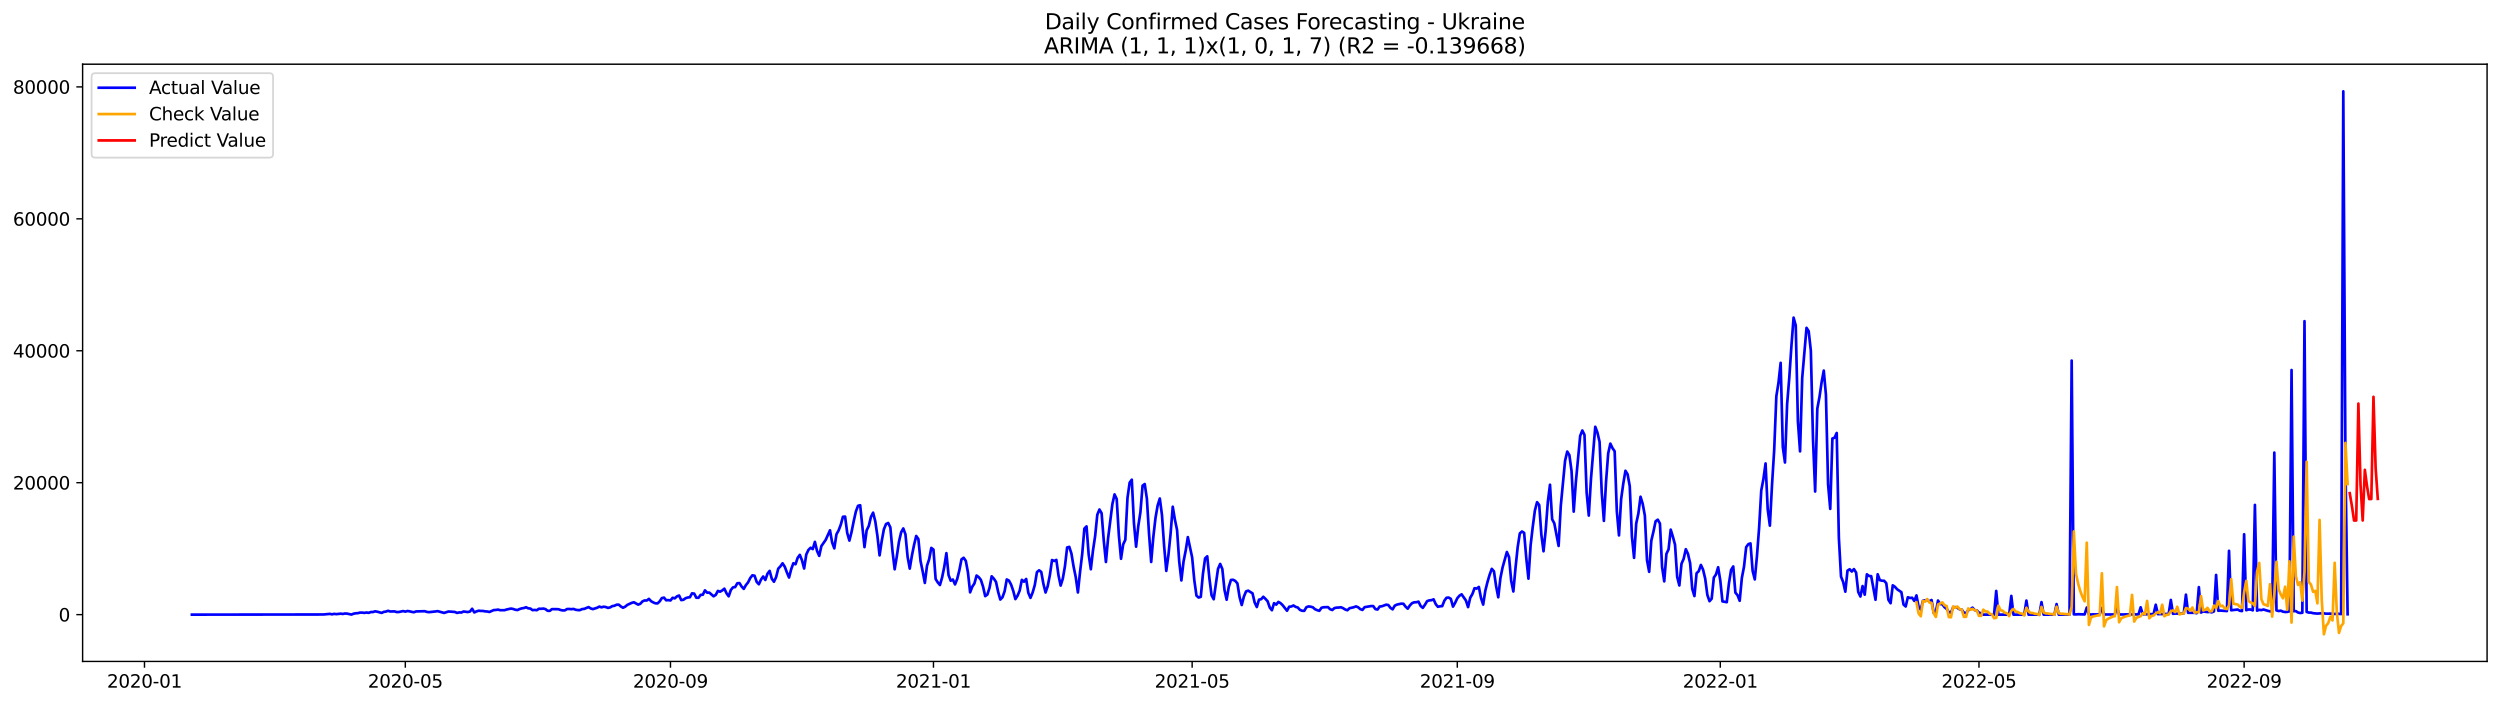 <?xml version="1.0" encoding="utf-8" standalone="no"?>
<!DOCTYPE svg PUBLIC "-//W3C//DTD SVG 1.1//EN"
  "http://www.w3.org/Graphics/SVG/1.1/DTD/svg11.dtd">
<svg xmlns:xlink="http://www.w3.org/1999/xlink" width="1392.412pt" height="392.274pt" viewBox="0 0 1392.412 392.274" xmlns="http://www.w3.org/2000/svg" version="1.1">
 <defs>
  <style type="text/css">*{stroke-linejoin: round; stroke-linecap: butt}</style>
 </defs>
 <g id="figure_1">
  <g id="patch_1">
   <path d="M 0 392.274 
L 1392.412 392.274 
L 1392.412 0 
L 0 0 
z
" style="fill: #ffffff"/>
  </g>
  <g id="axes_1">
   <g id="patch_2">
    <path d="M 46.013 368.396 
L 1385.213 368.396 
L 1385.213 35.755 
L 46.013 35.755 
z
" style="fill: #ffffff"/>
   </g>
   <g id="matplotlib.axis_1">
    <g id="xtick_1">
     <g id="line2d_1">
      <defs>
       <path id="m67f44ccb69" d="M 0 0 
L 0 3.5 
" style="stroke: #000000; stroke-width: 0.8"/>
      </defs>
      <g>
       <use xlink:href="#m67f44ccb69" x="80.471" y="368.396" style="stroke: #000000; stroke-width: 0.8"/>
      </g>
     </g>
     <g id="text_1">
      <!-- 2020-01 -->
      <g transform="translate(59.58 382.994)scale(0.1 -0.1)">
       <defs>
        <path id="DejaVuSans-32" d="M 1228 531 
L 3431 531 
L 3431 0 
L 469 0 
L 469 531 
Q 828 903 1448 1529 
Q 2069 2156 2228 2338 
Q 2531 2678 2651 2914 
Q 2772 3150 2772 3378 
Q 2772 3750 2511 3984 
Q 2250 4219 1831 4219 
Q 1534 4219 1204 4116 
Q 875 4013 500 3803 
L 500 4441 
Q 881 4594 1212 4672 
Q 1544 4750 1819 4750 
Q 2544 4750 2975 4387 
Q 3406 4025 3406 3419 
Q 3406 3131 3298 2873 
Q 3191 2616 2906 2266 
Q 2828 2175 2409 1742 
Q 1991 1309 1228 531 
z
" transform="scale(0.016)"/>
        <path id="DejaVuSans-30" d="M 2034 4250 
Q 1547 4250 1301 3770 
Q 1056 3291 1056 2328 
Q 1056 1369 1301 889 
Q 1547 409 2034 409 
Q 2525 409 2770 889 
Q 3016 1369 3016 2328 
Q 3016 3291 2770 3770 
Q 2525 4250 2034 4250 
z
M 2034 4750 
Q 2819 4750 3233 4129 
Q 3647 3509 3647 2328 
Q 3647 1150 3233 529 
Q 2819 -91 2034 -91 
Q 1250 -91 836 529 
Q 422 1150 422 2328 
Q 422 3509 836 4129 
Q 1250 4750 2034 4750 
z
" transform="scale(0.016)"/>
        <path id="DejaVuSans-2d" d="M 313 2009 
L 1997 2009 
L 1997 1497 
L 313 1497 
L 313 2009 
z
" transform="scale(0.016)"/>
        <path id="DejaVuSans-31" d="M 794 531 
L 1825 531 
L 1825 4091 
L 703 3866 
L 703 4441 
L 1819 4666 
L 2450 4666 
L 2450 531 
L 3481 531 
L 3481 0 
L 794 0 
L 794 531 
z
" transform="scale(0.016)"/>
       </defs>
       <use xlink:href="#DejaVuSans-32"/>
       <use xlink:href="#DejaVuSans-30" x="63.623"/>
       <use xlink:href="#DejaVuSans-32" x="127.246"/>
       <use xlink:href="#DejaVuSans-30" x="190.869"/>
       <use xlink:href="#DejaVuSans-2d" x="254.492"/>
       <use xlink:href="#DejaVuSans-30" x="290.576"/>
       <use xlink:href="#DejaVuSans-31" x="354.199"/>
      </g>
     </g>
    </g>
    <g id="xtick_2">
     <g id="line2d_2">
      <g>
       <use xlink:href="#m67f44ccb69" x="225.749" y="368.396" style="stroke: #000000; stroke-width: 0.8"/>
      </g>
     </g>
     <g id="text_2">
      <!-- 2020-05 -->
      <g transform="translate(204.858 382.994)scale(0.1 -0.1)">
       <defs>
        <path id="DejaVuSans-35" d="M 691 4666 
L 3169 4666 
L 3169 4134 
L 1269 4134 
L 1269 2991 
Q 1406 3038 1543 3061 
Q 1681 3084 1819 3084 
Q 2600 3084 3056 2656 
Q 3513 2228 3513 1497 
Q 3513 744 3044 326 
Q 2575 -91 1722 -91 
Q 1428 -91 1123 -41 
Q 819 9 494 109 
L 494 744 
Q 775 591 1075 516 
Q 1375 441 1709 441 
Q 2250 441 2565 725 
Q 2881 1009 2881 1497 
Q 2881 1984 2565 2268 
Q 2250 2553 1709 2553 
Q 1456 2553 1204 2497 
Q 953 2441 691 2322 
L 691 4666 
z
" transform="scale(0.016)"/>
       </defs>
       <use xlink:href="#DejaVuSans-32"/>
       <use xlink:href="#DejaVuSans-30" x="63.623"/>
       <use xlink:href="#DejaVuSans-32" x="127.246"/>
       <use xlink:href="#DejaVuSans-30" x="190.869"/>
       <use xlink:href="#DejaVuSans-2d" x="254.492"/>
       <use xlink:href="#DejaVuSans-30" x="290.576"/>
       <use xlink:href="#DejaVuSans-35" x="354.199"/>
      </g>
     </g>
    </g>
    <g id="xtick_3">
     <g id="line2d_3">
      <g>
       <use xlink:href="#m67f44ccb69" x="373.429" y="368.396" style="stroke: #000000; stroke-width: 0.8"/>
      </g>
     </g>
     <g id="text_3">
      <!-- 2020-09 -->
      <g transform="translate(352.537 382.994)scale(0.1 -0.1)">
       <defs>
        <path id="DejaVuSans-39" d="M 703 97 
L 703 672 
Q 941 559 1184 500 
Q 1428 441 1663 441 
Q 2288 441 2617 861 
Q 2947 1281 2994 2138 
Q 2813 1869 2534 1725 
Q 2256 1581 1919 1581 
Q 1219 1581 811 2004 
Q 403 2428 403 3163 
Q 403 3881 828 4315 
Q 1253 4750 1959 4750 
Q 2769 4750 3195 4129 
Q 3622 3509 3622 2328 
Q 3622 1225 3098 567 
Q 2575 -91 1691 -91 
Q 1453 -91 1209 -44 
Q 966 3 703 97 
z
M 1959 2075 
Q 2384 2075 2632 2365 
Q 2881 2656 2881 3163 
Q 2881 3666 2632 3958 
Q 2384 4250 1959 4250 
Q 1534 4250 1286 3958 
Q 1038 3666 1038 3163 
Q 1038 2656 1286 2365 
Q 1534 2075 1959 2075 
z
" transform="scale(0.016)"/>
       </defs>
       <use xlink:href="#DejaVuSans-32"/>
       <use xlink:href="#DejaVuSans-30" x="63.623"/>
       <use xlink:href="#DejaVuSans-32" x="127.246"/>
       <use xlink:href="#DejaVuSans-30" x="190.869"/>
       <use xlink:href="#DejaVuSans-2d" x="254.492"/>
       <use xlink:href="#DejaVuSans-30" x="290.576"/>
       <use xlink:href="#DejaVuSans-39" x="354.199"/>
      </g>
     </g>
    </g>
    <g id="xtick_4">
     <g id="line2d_4">
      <g>
       <use xlink:href="#m67f44ccb69" x="519.907" y="368.396" style="stroke: #000000; stroke-width: 0.8"/>
      </g>
     </g>
     <g id="text_4">
      <!-- 2021-01 -->
      <g transform="translate(499.016 382.994)scale(0.1 -0.1)">
       <use xlink:href="#DejaVuSans-32"/>
       <use xlink:href="#DejaVuSans-30" x="63.623"/>
       <use xlink:href="#DejaVuSans-32" x="127.246"/>
       <use xlink:href="#DejaVuSans-31" x="190.869"/>
       <use xlink:href="#DejaVuSans-2d" x="254.492"/>
       <use xlink:href="#DejaVuSans-30" x="290.576"/>
       <use xlink:href="#DejaVuSans-31" x="354.199"/>
      </g>
     </g>
    </g>
    <g id="xtick_5">
     <g id="line2d_5">
      <g>
       <use xlink:href="#m67f44ccb69" x="663.985" y="368.396" style="stroke: #000000; stroke-width: 0.8"/>
      </g>
     </g>
     <g id="text_5">
      <!-- 2021-05 -->
      <g transform="translate(643.093 382.994)scale(0.1 -0.1)">
       <use xlink:href="#DejaVuSans-32"/>
       <use xlink:href="#DejaVuSans-30" x="63.623"/>
       <use xlink:href="#DejaVuSans-32" x="127.246"/>
       <use xlink:href="#DejaVuSans-31" x="190.869"/>
       <use xlink:href="#DejaVuSans-2d" x="254.492"/>
       <use xlink:href="#DejaVuSans-30" x="290.576"/>
       <use xlink:href="#DejaVuSans-35" x="354.199"/>
      </g>
     </g>
    </g>
    <g id="xtick_6">
     <g id="line2d_6">
      <g>
       <use xlink:href="#m67f44ccb69" x="811.664" y="368.396" style="stroke: #000000; stroke-width: 0.8"/>
      </g>
     </g>
     <g id="text_6">
      <!-- 2021-09 -->
      <g transform="translate(790.773 382.994)scale(0.1 -0.1)">
       <use xlink:href="#DejaVuSans-32"/>
       <use xlink:href="#DejaVuSans-30" x="63.623"/>
       <use xlink:href="#DejaVuSans-32" x="127.246"/>
       <use xlink:href="#DejaVuSans-31" x="190.869"/>
       <use xlink:href="#DejaVuSans-2d" x="254.492"/>
       <use xlink:href="#DejaVuSans-30" x="290.576"/>
       <use xlink:href="#DejaVuSans-39" x="354.199"/>
      </g>
     </g>
    </g>
    <g id="xtick_7">
     <g id="line2d_7">
      <g>
       <use xlink:href="#m67f44ccb69" x="958.143" y="368.396" style="stroke: #000000; stroke-width: 0.8"/>
      </g>
     </g>
     <g id="text_7">
      <!-- 2022-01 -->
      <g transform="translate(937.251 382.994)scale(0.1 -0.1)">
       <use xlink:href="#DejaVuSans-32"/>
       <use xlink:href="#DejaVuSans-30" x="63.623"/>
       <use xlink:href="#DejaVuSans-32" x="127.246"/>
       <use xlink:href="#DejaVuSans-32" x="190.869"/>
       <use xlink:href="#DejaVuSans-2d" x="254.492"/>
       <use xlink:href="#DejaVuSans-30" x="290.576"/>
       <use xlink:href="#DejaVuSans-31" x="354.199"/>
      </g>
     </g>
    </g>
    <g id="xtick_8">
     <g id="line2d_8">
      <g>
       <use xlink:href="#m67f44ccb69" x="1102.22" y="368.396" style="stroke: #000000; stroke-width: 0.8"/>
      </g>
     </g>
     <g id="text_8">
      <!-- 2022-05 -->
      <g transform="translate(1081.329 382.994)scale(0.1 -0.1)">
       <use xlink:href="#DejaVuSans-32"/>
       <use xlink:href="#DejaVuSans-30" x="63.623"/>
       <use xlink:href="#DejaVuSans-32" x="127.246"/>
       <use xlink:href="#DejaVuSans-32" x="190.869"/>
       <use xlink:href="#DejaVuSans-2d" x="254.492"/>
       <use xlink:href="#DejaVuSans-30" x="290.576"/>
       <use xlink:href="#DejaVuSans-35" x="354.199"/>
      </g>
     </g>
    </g>
    <g id="xtick_9">
     <g id="line2d_9">
      <g>
       <use xlink:href="#m67f44ccb69" x="1249.9" y="368.396" style="stroke: #000000; stroke-width: 0.8"/>
      </g>
     </g>
     <g id="text_9">
      <!-- 2022-09 -->
      <g transform="translate(1229.008 382.994)scale(0.1 -0.1)">
       <use xlink:href="#DejaVuSans-32"/>
       <use xlink:href="#DejaVuSans-30" x="63.623"/>
       <use xlink:href="#DejaVuSans-32" x="127.246"/>
       <use xlink:href="#DejaVuSans-32" x="190.869"/>
       <use xlink:href="#DejaVuSans-2d" x="254.492"/>
       <use xlink:href="#DejaVuSans-30" x="290.576"/>
       <use xlink:href="#DejaVuSans-39" x="354.199"/>
      </g>
     </g>
    </g>
   </g>
   <g id="matplotlib.axis_2">
    <g id="ytick_1">
     <g id="line2d_10">
      <defs>
       <path id="m789db018e3" d="M 0 0 
L -3.5 0 
" style="stroke: #000000; stroke-width: 0.8"/>
      </defs>
      <g>
       <use xlink:href="#m789db018e3" x="46.013" y="342.332" style="stroke: #000000; stroke-width: 0.8"/>
      </g>
     </g>
     <g id="text_10">
      <!-- 0 -->
      <g transform="translate(32.65 346.132)scale(0.1 -0.1)">
       <use xlink:href="#DejaVuSans-30"/>
      </g>
     </g>
    </g>
    <g id="ytick_2">
     <g id="line2d_11">
      <g>
       <use xlink:href="#m789db018e3" x="46.013" y="268.848" style="stroke: #000000; stroke-width: 0.8"/>
      </g>
     </g>
     <g id="text_11">
      <!-- 20000 -->
      <g transform="translate(7.2 272.647)scale(0.1 -0.1)">
       <use xlink:href="#DejaVuSans-32"/>
       <use xlink:href="#DejaVuSans-30" x="63.623"/>
       <use xlink:href="#DejaVuSans-30" x="127.246"/>
       <use xlink:href="#DejaVuSans-30" x="190.869"/>
       <use xlink:href="#DejaVuSans-30" x="254.492"/>
      </g>
     </g>
    </g>
    <g id="ytick_3">
     <g id="line2d_12">
      <g>
       <use xlink:href="#m789db018e3" x="46.013" y="195.364" style="stroke: #000000; stroke-width: 0.8"/>
      </g>
     </g>
     <g id="text_12">
      <!-- 40000 -->
      <g transform="translate(7.2 199.163)scale(0.1 -0.1)">
       <defs>
        <path id="DejaVuSans-34" d="M 2419 4116 
L 825 1625 
L 2419 1625 
L 2419 4116 
z
M 2253 4666 
L 3047 4666 
L 3047 1625 
L 3713 1625 
L 3713 1100 
L 3047 1100 
L 3047 0 
L 2419 0 
L 2419 1100 
L 313 1100 
L 313 1709 
L 2253 4666 
z
" transform="scale(0.016)"/>
       </defs>
       <use xlink:href="#DejaVuSans-34"/>
       <use xlink:href="#DejaVuSans-30" x="63.623"/>
       <use xlink:href="#DejaVuSans-30" x="127.246"/>
       <use xlink:href="#DejaVuSans-30" x="190.869"/>
       <use xlink:href="#DejaVuSans-30" x="254.492"/>
      </g>
     </g>
    </g>
    <g id="ytick_4">
     <g id="line2d_13">
      <g>
       <use xlink:href="#m789db018e3" x="46.013" y="121.88" style="stroke: #000000; stroke-width: 0.8"/>
      </g>
     </g>
     <g id="text_13">
      <!-- 60000 -->
      <g transform="translate(7.2 125.679)scale(0.1 -0.1)">
       <defs>
        <path id="DejaVuSans-36" d="M 2113 2584 
Q 1688 2584 1439 2293 
Q 1191 2003 1191 1497 
Q 1191 994 1439 701 
Q 1688 409 2113 409 
Q 2538 409 2786 701 
Q 3034 994 3034 1497 
Q 3034 2003 2786 2293 
Q 2538 2584 2113 2584 
z
M 3366 4563 
L 3366 3988 
Q 3128 4100 2886 4159 
Q 2644 4219 2406 4219 
Q 1781 4219 1451 3797 
Q 1122 3375 1075 2522 
Q 1259 2794 1537 2939 
Q 1816 3084 2150 3084 
Q 2853 3084 3261 2657 
Q 3669 2231 3669 1497 
Q 3669 778 3244 343 
Q 2819 -91 2113 -91 
Q 1303 -91 875 529 
Q 447 1150 447 2328 
Q 447 3434 972 4092 
Q 1497 4750 2381 4750 
Q 2619 4750 2861 4703 
Q 3103 4656 3366 4563 
z
" transform="scale(0.016)"/>
       </defs>
       <use xlink:href="#DejaVuSans-36"/>
       <use xlink:href="#DejaVuSans-30" x="63.623"/>
       <use xlink:href="#DejaVuSans-30" x="127.246"/>
       <use xlink:href="#DejaVuSans-30" x="190.869"/>
       <use xlink:href="#DejaVuSans-30" x="254.492"/>
      </g>
     </g>
    </g>
    <g id="ytick_5">
     <g id="line2d_14">
      <g>
       <use xlink:href="#m789db018e3" x="46.013" y="48.395" style="stroke: #000000; stroke-width: 0.8"/>
      </g>
     </g>
     <g id="text_14">
      <!-- 80000 -->
      <g transform="translate(7.2 52.195)scale(0.1 -0.1)">
       <defs>
        <path id="DejaVuSans-38" d="M 2034 2216 
Q 1584 2216 1326 1975 
Q 1069 1734 1069 1313 
Q 1069 891 1326 650 
Q 1584 409 2034 409 
Q 2484 409 2743 651 
Q 3003 894 3003 1313 
Q 3003 1734 2745 1975 
Q 2488 2216 2034 2216 
z
M 1403 2484 
Q 997 2584 770 2862 
Q 544 3141 544 3541 
Q 544 4100 942 4425 
Q 1341 4750 2034 4750 
Q 2731 4750 3128 4425 
Q 3525 4100 3525 3541 
Q 3525 3141 3298 2862 
Q 3072 2584 2669 2484 
Q 3125 2378 3379 2068 
Q 3634 1759 3634 1313 
Q 3634 634 3220 271 
Q 2806 -91 2034 -91 
Q 1263 -91 848 271 
Q 434 634 434 1313 
Q 434 1759 690 2068 
Q 947 2378 1403 2484 
z
M 1172 3481 
Q 1172 3119 1398 2916 
Q 1625 2713 2034 2713 
Q 2441 2713 2670 2916 
Q 2900 3119 2900 3481 
Q 2900 3844 2670 4047 
Q 2441 4250 2034 4250 
Q 1625 4250 1398 4047 
Q 1172 3844 1172 3481 
z
" transform="scale(0.016)"/>
       </defs>
       <use xlink:href="#DejaVuSans-38"/>
       <use xlink:href="#DejaVuSans-30" x="63.623"/>
       <use xlink:href="#DejaVuSans-30" x="127.246"/>
       <use xlink:href="#DejaVuSans-30" x="190.869"/>
       <use xlink:href="#DejaVuSans-30" x="254.492"/>
      </g>
     </g>
    </g>
   </g>
   <g id="line2d_15">
    <path d="M 106.885 342.332 
L 180.125 342.244 
L 183.727 341.914 
L 184.927 342.163 
L 186.128 341.895 
L 187.328 342.064 
L 189.73 341.785 
L 190.93 341.954 
L 192.131 341.689 
L 193.332 341.77 
L 195.733 342.292 
L 196.934 341.807 
L 198.134 341.576 
L 199.335 341.509 
L 200.536 341.19 
L 201.736 341.201 
L 202.937 341.355 
L 204.138 341.138 
L 205.338 341.34 
L 206.539 340.892 
L 207.739 340.874 
L 208.94 340.492 
L 210.141 340.701 
L 212.542 341.373 
L 213.743 340.808 
L 214.943 340.617 
L 216.144 340.209 
L 217.345 340.58 
L 219.746 340.525 
L 220.947 340.892 
L 222.147 340.859 
L 224.548 340.348 
L 225.749 340.661 
L 226.95 340.312 
L 228.15 340.488 
L 229.351 340.797 
L 230.552 340.988 
L 231.752 340.543 
L 234.154 340.481 
L 236.555 340.415 
L 237.756 340.804 
L 238.956 340.955 
L 242.558 340.558 
L 243.759 340.392 
L 247.361 341.377 
L 249.762 340.584 
L 252.163 340.745 
L 253.364 340.841 
L 254.565 341.381 
L 255.765 341.087 
L 256.966 341.153 
L 258.167 340.58 
L 260.568 340.888 
L 261.768 340.613 
L 262.969 339.062 
L 264.17 341.109 
L 265.37 340.532 
L 266.571 340.143 
L 267.772 340.271 
L 268.972 340.279 
L 270.173 340.503 
L 271.374 340.576 
L 272.574 340.855 
L 274.976 339.794 
L 276.176 339.727 
L 277.377 339.533 
L 278.578 339.856 
L 280.979 339.86 
L 282.179 339.478 
L 284.581 338.945 
L 285.781 339.173 
L 286.982 339.591 
L 288.183 339.779 
L 289.383 339.228 
L 290.584 338.838 
L 291.785 338.651 
L 292.985 338.214 
L 294.186 338.816 
L 295.387 338.937 
L 296.587 339.827 
L 297.788 339.702 
L 298.989 339.871 
L 300.189 339.037 
L 301.39 339.084 
L 302.59 338.941 
L 303.791 339.246 
L 304.992 340.183 
L 306.192 340.242 
L 307.393 339.264 
L 310.995 339.301 
L 312.196 339.738 
L 313.396 339.988 
L 314.597 339.959 
L 315.798 339.217 
L 316.998 339.169 
L 318.199 339.298 
L 319.399 339.147 
L 320.6 339.599 
L 321.801 339.797 
L 323.001 339.808 
L 324.202 339.242 
L 325.403 339.121 
L 327.804 338.129 
L 329.005 338.864 
L 330.205 339.264 
L 332.607 338.482 
L 333.807 337.843 
L 335.008 338.276 
L 336.209 337.905 
L 337.409 338.1 
L 338.61 338.585 
L 339.81 338.294 
L 341.011 337.596 
L 342.212 337.387 
L 343.412 336.81 
L 344.613 336.762 
L 345.814 337.802 
L 347.014 338.493 
L 348.215 337.883 
L 349.416 336.891 
L 351.817 335.789 
L 353.018 335.432 
L 355.419 336.759 
L 356.619 336.285 
L 357.82 334.966 
L 359.021 334.426 
L 360.221 334.477 
L 361.422 333.555 
L 362.623 334.83 
L 363.823 335.517 
L 365.024 336.031 
L 366.225 336.072 
L 367.425 334.947 
L 368.626 333.114 
L 369.827 332.857 
L 371.027 334.326 
L 372.228 334.242 
L 373.429 334.444 
L 374.629 332.949 
L 375.83 333.268 
L 377.03 332.159 
L 378.231 331.688 
L 379.432 334.231 
L 380.632 334.054 
L 381.833 333.184 
L 383.034 332.791 
L 384.234 332.651 
L 385.435 330.476 
L 386.636 330.63 
L 387.836 332.912 
L 389.037 332.937 
L 390.238 331.313 
L 391.438 331.251 
L 392.639 328.815 
L 393.84 330.097 
L 395.04 330.042 
L 397.441 332.114 
L 398.642 331.347 
L 399.843 329.113 
L 401.043 329.554 
L 402.244 328.866 
L 403.445 327.874 
L 404.645 330.454 
L 405.846 332.118 
L 407.047 328.628 
L 408.247 327.132 
L 409.448 326.978 
L 410.649 324.876 
L 411.849 324.751 
L 413.05 326.669 
L 414.25 327.985 
L 415.451 325.865 
L 416.652 324.377 
L 417.852 321.959 
L 419.053 320.43 
L 420.254 320.651 
L 421.454 324.108 
L 422.655 325.409 
L 423.856 322.819 
L 425.056 321.095 
L 426.257 323.006 
L 427.458 319.534 
L 428.658 317.976 
L 429.859 322.326 
L 431.06 324.013 
L 432.26 321.463 
L 433.461 316.705 
L 434.661 315.437 
L 435.862 313.747 
L 437.063 315.603 
L 438.263 318.795 
L 439.464 321.665 
L 440.665 317.035 
L 441.865 313.71 
L 443.066 314.258 
L 444.267 310.705 
L 445.467 309.051 
L 446.668 312.046 
L 447.869 316.635 
L 449.069 308.838 
L 450.27 306.292 
L 451.47 305.083 
L 452.671 305.829 
L 453.872 301.795 
L 455.072 306.887 
L 456.273 309.603 
L 457.474 304.154 
L 459.875 300.696 
L 462.276 295.358 
L 463.477 302.137 
L 464.678 305.414 
L 465.878 297.592 
L 467.079 295.435 
L 468.28 292.253 
L 469.48 287.829 
L 470.681 287.719 
L 471.881 296.901 
L 473.082 301.082 
L 474.283 296.309 
L 475.483 290.291 
L 476.684 284.93 
L 477.885 281.73 
L 479.085 281.396 
L 481.487 304.716 
L 482.687 295.398 
L 483.888 292.94 
L 485.089 287.91 
L 486.289 285.544 
L 487.49 290.317 
L 488.69 298.506 
L 489.891 309.32 
L 491.092 301.343 
L 492.292 294.799 
L 493.493 291.863 
L 494.694 291.287 
L 495.894 293.763 
L 497.095 307.042 
L 498.296 317.065 
L 499.496 309.852 
L 500.697 301.707 
L 501.898 296.5 
L 503.098 294.325 
L 504.299 297.584 
L 505.5 310.135 
L 506.7 316.694 
L 507.901 309.452 
L 509.101 303.489 
L 510.302 298.514 
L 511.503 300.233 
L 512.703 312.446 
L 513.904 318.274 
L 515.105 324.663 
L 516.305 315.136 
L 517.506 311.454 
L 518.707 305.16 
L 519.907 306.112 
L 521.108 322.488 
L 522.309 324.399 
L 523.509 325.821 
L 524.71 321.665 
L 525.911 315.783 
L 527.111 308.089 
L 528.312 320.295 
L 529.512 323.436 
L 530.713 322.778 
L 531.914 325.486 
L 533.114 322.517 
L 534.315 317.66 
L 535.516 311.524 
L 536.716 310.661 
L 537.917 312.384 
L 539.118 318.825 
L 540.318 329.906 
L 541.519 326.787 
L 542.72 324.957 
L 543.92 320.559 
L 545.121 321.467 
L 546.321 322.991 
L 547.522 326.746 
L 548.723 332.019 
L 549.923 331.17 
L 551.124 327.441 
L 552.325 320.982 
L 553.525 322.297 
L 554.726 324.086 
L 555.927 329.645 
L 557.127 333.93 
L 558.328 332.666 
L 559.529 329.337 
L 560.729 322.738 
L 561.93 323.348 
L 563.131 325.585 
L 564.331 329.069 
L 565.532 333.676 
L 566.732 331.798 
L 567.933 328.94 
L 569.134 322.955 
L 570.334 323.98 
L 571.535 322.481 
L 572.736 330.167 
L 573.936 333 
L 575.137 330.039 
L 576.338 325.854 
L 577.538 318.667 
L 578.739 317.634 
L 579.94 318.549 
L 581.14 325.2 
L 582.341 330.005 
L 583.541 326.438 
L 584.742 320.324 
L 585.943 311.917 
L 587.143 312.446 
L 588.344 311.848 
L 589.545 320.441 
L 590.745 326.144 
L 591.946 322.271 
L 593.147 315.312 
L 594.347 304.933 
L 595.548 304.587 
L 596.749 308.32 
L 597.949 315.569 
L 599.15 321.463 
L 600.351 329.972 
L 601.551 318.524 
L 602.752 308.577 
L 603.952 294.402 
L 605.153 293.186 
L 606.354 308.86 
L 607.554 317.047 
L 608.755 306.582 
L 609.956 298.532 
L 611.156 286.694 
L 612.357 283.777 
L 613.558 285.838 
L 614.758 301.075 
L 615.959 313.005 
L 617.16 299.844 
L 619.561 280.745 
L 620.762 275.366 
L 621.962 277.938 
L 623.163 298.091 
L 624.363 311.219 
L 625.564 303.209 
L 626.765 300.649 
L 627.965 277.369 
L 629.166 268.837 
L 630.367 267.173 
L 631.567 291.415 
L 632.768 304.488 
L 633.969 293.105 
L 635.169 285.254 
L 636.37 270.516 
L 637.571 269.587 
L 638.771 277.714 
L 639.972 297.367 
L 641.172 312.994 
L 642.373 298.944 
L 643.574 288.406 
L 644.774 281.513 
L 645.975 277.659 
L 647.176 286.837 
L 648.376 304.095 
L 649.577 317.972 
L 650.778 309.044 
L 651.978 297.187 
L 653.179 282.233 
L 654.38 289.424 
L 655.58 295.152 
L 656.781 312.726 
L 657.982 323.285 
L 659.182 312.803 
L 660.383 306.66 
L 661.583 299.16 
L 663.985 310.47 
L 665.185 323.164 
L 666.386 331.754 
L 667.587 332.82 
L 668.787 332.434 
L 669.988 319.703 
L 671.189 310.995 
L 672.389 309.849 
L 673.59 322.121 
L 674.791 331.516 
L 675.991 333.757 
L 678.392 316.855 
L 679.593 314.092 
L 680.794 316.911 
L 681.994 328.562 
L 683.195 334.029 
L 684.396 326.824 
L 685.596 323.01 
L 686.797 322.914 
L 687.998 323.557 
L 689.198 324.953 
L 690.399 332.57 
L 691.6 336.979 
L 692.8 332.302 
L 694.001 329.396 
L 695.202 328.969 
L 697.603 330.465 
L 698.803 335.576 
L 700.004 338.085 
L 701.205 333.999 
L 702.405 333.753 
L 703.606 332.386 
L 704.807 333.54 
L 706.007 334.87 
L 707.208 338.383 
L 708.409 339.882 
L 709.609 335.954 
L 710.81 336.744 
L 712.011 335.263 
L 713.211 335.914 
L 714.412 337.1 
L 716.813 340.161 
L 718.014 337.934 
L 719.214 337.802 
L 720.415 337.233 
L 721.616 338.004 
L 722.816 338.368 
L 724.017 339.676 
L 725.218 340.176 
L 726.418 340.227 
L 727.619 338.195 
L 728.82 337.747 
L 730.02 337.909 
L 731.221 338.258 
L 732.422 339.323 
L 733.622 339.845 
L 734.823 340.198 
L 736.023 338.504 
L 737.224 338.217 
L 739.625 338.14 
L 740.826 339.298 
L 742.027 339.753 
L 743.227 338.684 
L 744.428 338.43 
L 745.629 338.386 
L 746.829 338.21 
L 748.03 338.724 
L 749.231 339.47 
L 750.431 339.889 
L 751.632 338.761 
L 754.033 338.206 
L 755.234 337.729 
L 756.434 338.228 
L 757.635 339.257 
L 758.836 339.698 
L 760.036 338.166 
L 763.638 337.563 
L 764.839 337.567 
L 766.04 339.242 
L 767.24 339.489 
L 768.441 337.824 
L 769.642 337.677 
L 772.043 336.784 
L 773.243 336.972 
L 774.444 338.57 
L 775.645 339.378 
L 776.845 337.313 
L 778.046 336.748 
L 780.447 336.204 
L 781.648 336.281 
L 782.849 337.872 
L 784.049 339.004 
L 785.25 337.211 
L 786.451 335.958 
L 787.651 335.469 
L 788.852 335.429 
L 790.053 335.109 
L 791.253 337.523 
L 792.454 338.555 
L 793.654 336.825 
L 794.855 334.804 
L 796.056 334.4 
L 797.256 334.286 
L 798.457 333.816 
L 799.658 336.49 
L 800.858 337.964 
L 802.059 337.685 
L 803.26 337.589 
L 804.46 334.554 
L 805.661 332.93 
L 806.862 332.824 
L 808.062 333.536 
L 809.263 337.865 
L 810.463 335.737 
L 811.664 333.191 
L 812.865 331.784 
L 814.065 331.02 
L 816.467 334.462 
L 817.667 338.137 
L 818.868 332.919 
L 820.069 330.858 
L 821.269 327.599 
L 822.47 327.827 
L 823.671 326.915 
L 824.871 333.092 
L 826.072 336.74 
L 827.273 328.958 
L 828.473 324.189 
L 829.674 320.103 
L 830.874 316.833 
L 832.075 318.215 
L 833.276 326.416 
L 834.476 332.658 
L 835.677 321.97 
L 836.878 316.054 
L 839.279 307.446 
L 840.48 310.275 
L 841.68 323.484 
L 842.881 329.429 
L 844.082 316.352 
L 845.282 304.837 
L 846.483 297.085 
L 847.684 296.026 
L 848.884 296.787 
L 850.085 310.826 
L 851.285 322.301 
L 852.486 303.786 
L 853.687 293.407 
L 854.887 284.302 
L 856.088 279.698 
L 857.289 281.26 
L 858.489 297.867 
L 859.69 307.042 
L 860.891 295.405 
L 862.091 279.503 
L 863.292 269.984 
L 864.493 289.211 
L 865.693 291.481 
L 868.094 304.066 
L 869.295 281.767 
L 871.696 256.584 
L 872.897 251.502 
L 874.098 253.494 
L 875.298 262.378 
L 876.499 284.952 
L 877.7 268.437 
L 880.101 242.772 
L 881.302 239.77 
L 882.502 242.225 
L 883.703 274.389 
L 884.904 287.157 
L 886.104 266.879 
L 888.505 237.702 
L 889.706 240.902 
L 890.907 246.112 
L 892.107 274.154 
L 893.308 290.118 
L 894.509 268.301 
L 895.709 252.516 
L 896.91 247.089 
L 898.111 249.595 
L 899.311 251.359 
L 900.512 284.673 
L 901.713 298.198 
L 902.913 277.982 
L 904.114 269.293 
L 905.314 262.198 
L 906.515 264.178 
L 907.716 270.781 
L 908.916 298.771 
L 910.117 310.69 
L 911.318 291.533 
L 912.518 286.014 
L 913.719 276.663 
L 914.92 280.598 
L 916.12 287.12 
L 917.321 312.039 
L 918.522 318.472 
L 919.722 301.137 
L 920.923 296.034 
L 922.124 290.295 
L 923.324 289.457 
L 924.525 291.606 
L 925.725 315.838 
L 926.926 323.796 
L 928.127 308.511 
L 929.327 305.976 
L 930.528 294.994 
L 931.729 298.914 
L 932.929 303.364 
L 934.13 321.312 
L 935.331 326.081 
L 936.531 313.982 
L 937.732 311.245 
L 938.933 305.892 
L 940.133 308.475 
L 941.334 313.652 
L 942.535 328.043 
L 943.735 331.993 
L 944.936 319.255 
L 946.136 318.123 
L 947.337 314.655 
L 948.538 317.245 
L 949.738 322.304 
L 950.939 331.354 
L 952.14 334.844 
L 953.34 333.445 
L 954.541 321.698 
L 955.742 319.96 
L 956.942 315.933 
L 958.143 323.333 
L 959.344 334.955 
L 961.745 335.392 
L 962.945 325.023 
L 964.146 317.462 
L 965.347 315.496 
L 966.547 330.064 
L 967.748 331.512 
L 968.949 334.617 
L 970.149 321.911 
L 971.35 315.636 
L 972.551 304.749 
L 973.751 303.085 
L 974.952 302.655 
L 976.153 317.965 
L 977.353 322.708 
L 978.554 309.812 
L 979.755 294.042 
L 980.955 273.18 
L 982.156 266.857 
L 983.356 258.127 
L 984.557 283.714 
L 985.758 292.764 
L 986.958 269.921 
L 988.159 250.694 
L 989.36 220.701 
L 990.56 213.132 
L 991.761 202.084 
L 992.962 248.963 
L 994.162 257.594 
L 995.363 225.085 
L 996.564 210.458 
L 997.764 192.627 
L 998.965 176.912 
L 1000.165 181.27 
L 1001.366 234.656 
L 1002.567 251.392 
L 1003.767 210.432 
L 1006.169 182.589 
L 1007.369 184.463 
L 1008.57 195.279 
L 1009.771 244.4 
L 1010.971 273.757 
L 1012.172 227.638 
L 1013.373 221.179 
L 1014.573 212.901 
L 1015.774 206.412 
L 1016.975 219.805 
L 1018.175 269.774 
L 1019.376 283.424 
L 1020.576 244.231 
L 1021.777 243.794 
L 1022.978 241.152 
L 1024.178 299.476 
L 1025.379 321.154 
L 1026.58 324.171 
L 1027.78 329.543 
L 1028.981 317.836 
L 1030.182 317.058 
L 1031.382 318.318 
L 1032.583 316.977 
L 1033.784 318.928 
L 1034.984 329.726 
L 1036.185 332.239 
L 1037.385 326.416 
L 1038.586 331.229 
L 1039.787 319.876 
L 1040.987 320.809 
L 1042.188 320.897 
L 1044.589 334.043 
L 1045.79 319.846 
L 1046.991 323.12 
L 1048.191 323.432 
L 1049.392 323.48 
L 1050.593 324.832 
L 1051.793 334.106 
L 1052.994 335.972 
L 1054.195 326.012 
L 1055.395 326.824 
L 1056.596 328.168 
L 1058.997 329.818 
L 1060.198 336.722 
L 1061.398 337.791 
L 1062.599 332.651 
L 1063.8 333.055 
L 1065 332.934 
L 1066.201 334.686 
L 1067.402 331.622 
L 1068.602 337.979 
L 1069.803 339.551 
L 1071.004 334.62 
L 1073.405 334.154 
L 1074.606 334.892 
L 1075.806 334.187 
L 1077.007 341.351 
L 1078.207 340.8 
L 1079.408 334.488 
L 1080.609 336.435 
L 1081.809 336.546 
L 1083.01 338.166 
L 1084.211 339.121 
L 1085.411 340.911 
L 1086.612 341.215 
L 1087.813 338.357 
L 1089.013 338.129 
L 1090.214 338.581 
L 1091.415 339.345 
L 1092.615 339.511 
L 1093.816 341.227 
L 1095.016 341.509 
L 1096.217 339.926 
L 1097.418 339.349 
L 1098.618 338.456 
L 1099.819 339.834 
L 1101.02 339.937 
L 1102.22 341.234 
L 1103.421 341.598 
L 1104.622 342.332 
L 1110.625 342.332 
L 1111.826 329.142 
L 1113.026 342.332 
L 1119.029 342.332 
L 1120.23 331.894 
L 1121.431 342.332 
L 1127.434 342.332 
L 1128.635 334.499 
L 1129.835 342.332 
L 1135.838 342.332 
L 1137.039 335.366 
L 1138.24 342.332 
L 1144.243 342.332 
L 1145.444 336.454 
L 1146.644 342.332 
L 1152.647 342.332 
L 1153.848 200.824 
L 1155.049 342.156 
L 1156.249 342.204 
L 1157.45 342.097 
L 1161.052 342.215 
L 1162.253 338.383 
L 1163.453 342.237 
L 1169.457 342.193 
L 1170.657 338.577 
L 1171.858 342.23 
L 1177.861 342.233 
L 1179.062 338.114 
L 1180.262 342.244 
L 1191.068 342.182 
L 1192.269 338.247 
L 1193.469 342.13 
L 1199.473 342.05 
L 1200.673 336.806 
L 1201.874 342.042 
L 1207.877 341.936 
L 1209.078 334.143 
L 1210.278 341.858 
L 1211.479 341.756 
L 1215.081 341.767 
L 1216.282 341.612 
L 1217.482 331.214 
L 1218.683 341.307 
L 1222.285 341.315 
L 1223.486 341.517 
L 1224.686 327.015 
L 1225.887 341.171 
L 1227.087 340.55 
L 1229.489 340.892 
L 1230.689 340.789 
L 1231.89 341.069 
L 1233.091 340.517 
L 1234.291 320.225 
L 1235.492 340.157 
L 1236.693 340.065 
L 1240.295 340.341 
L 1241.495 306.784 
L 1242.696 339.907 
L 1246.298 339.485 
L 1247.498 340.172 
L 1248.699 340.359 
L 1249.9 297.573 
L 1251.1 339.86 
L 1252.301 339.478 
L 1253.502 339.47 
L 1254.702 339.944 
L 1255.903 281.223 
L 1257.104 340.113 
L 1258.304 339.636 
L 1259.505 339.812 
L 1260.706 339.474 
L 1263.107 340.212 
L 1264.307 340.484 
L 1265.508 340.499 
L 1266.709 252.083 
L 1267.909 339.974 
L 1269.11 340.326 
L 1270.311 340.117 
L 1271.511 340.675 
L 1272.712 340.855 
L 1273.913 340.819 
L 1275.113 340.503 
L 1276.314 206.093 
L 1277.515 340.392 
L 1278.715 340.367 
L 1279.916 341.157 
L 1281.117 341.418 
L 1282.317 341.278 
L 1283.518 178.878 
L 1284.718 340.822 
L 1285.919 341.19 
L 1287.12 341.197 
L 1288.32 341.528 
L 1290.722 341.752 
L 1293.123 341.557 
L 1294.324 341.616 
L 1295.524 341.8 
L 1297.926 341.77 
L 1300.327 341.954 
L 1301.528 341.756 
L 1303.929 342.024 
L 1305.129 50.876 
L 1306.33 257.892 
L 1307.531 342.108 
L 1307.531 342.108 
" clip-path="url(#p8b3782d91e)" style="fill: none; stroke: #0000ff; stroke-width: 1.5; stroke-linecap: square"/>
   </g>
   <g id="line2d_16">
    <path d="M 1067.402 335.542 
L 1068.602 341.665 
L 1069.803 343.241 
L 1071.004 334.737 
L 1072.204 335.105 
L 1073.405 333.642 
L 1074.606 335.569 
L 1075.806 335.789 
L 1077.007 341.581 
L 1078.207 343.614 
L 1079.408 336.687 
L 1081.809 335.503 
L 1083.01 337.104 
L 1084.211 337.525 
L 1085.411 343.663 
L 1086.612 343.8 
L 1087.813 337.748 
L 1089.013 338.555 
L 1090.214 337.814 
L 1091.415 339.25 
L 1092.615 339.512 
L 1093.816 343.567 
L 1095.016 343.582 
L 1096.217 338.892 
L 1097.418 339.584 
L 1098.618 339.159 
L 1099.819 339.832 
L 1101.02 340.067 
L 1102.22 343.031 
L 1103.421 342.997 
L 1104.622 339.571 
L 1105.822 340.575 
L 1107.023 340.593 
L 1108.224 341.929 
L 1109.424 342.076 
L 1110.625 344.348 
L 1111.826 344.077 
L 1113.026 337.331 
L 1114.227 339.875 
L 1115.427 340.19 
L 1116.628 341.287 
L 1117.829 341.555 
L 1119.029 343.162 
L 1120.23 340.133 
L 1121.431 339.136 
L 1122.631 340.658 
L 1123.832 340.861 
L 1125.033 341.573 
L 1126.233 341.746 
L 1127.434 342.79 
L 1128.635 338.486 
L 1129.835 340.604 
L 1131.036 341.372 
L 1132.236 341.452 
L 1133.437 341.875 
L 1134.638 341.958 
L 1135.838 342.614 
L 1137.039 338.047 
L 1138.24 341.123 
L 1139.44 341.633 
L 1140.641 341.683 
L 1141.842 341.956 
L 1143.042 342.009 
L 1144.243 342.435 
L 1145.444 337.906 
L 1146.644 341.534 
L 1147.845 341.829 
L 1149.046 341.853 
L 1150.246 342.024 
L 1151.447 342.053 
L 1152.647 342.326 
L 1153.848 338.064 
L 1155.049 295.964 
L 1156.249 319.557 
L 1157.45 325.052 
L 1158.651 329.254 
L 1159.851 332.383 
L 1161.052 334.884 
L 1162.253 302.259 
L 1163.453 348.053 
L 1164.654 343.859 
L 1165.855 343.349 
L 1168.256 342.786 
L 1169.457 342.723 
L 1170.657 319.318 
L 1171.858 348.87 
L 1173.058 345.437 
L 1174.259 344.561 
L 1176.66 343.453 
L 1177.861 343.183 
L 1179.062 326.988 
L 1180.262 346.57 
L 1181.463 344.397 
L 1182.664 343.786 
L 1185.065 343.004 
L 1186.266 342.809 
L 1187.466 331.341 
L 1188.667 346.19 
L 1189.867 344.141 
L 1191.068 343.59 
L 1192.269 343.179 
L 1193.469 341.573 
L 1194.67 342.036 
L 1195.871 334.674 
L 1197.071 344.377 
L 1198.272 343.109 
L 1199.473 342.796 
L 1200.673 341.664 
L 1201.874 340.9 
L 1203.075 341.535 
L 1204.275 336.821 
L 1205.476 343.222 
L 1206.677 342.457 
L 1207.877 342.273 
L 1209.078 340.375 
L 1210.278 339.985 
L 1211.479 340.936 
L 1212.68 337.954 
L 1213.88 342.22 
L 1215.081 341.779 
L 1216.282 341.668 
L 1217.482 338.707 
L 1218.683 338.99 
L 1219.884 340.135 
L 1221.084 338.348 
L 1222.285 341.206 
L 1223.486 341.003 
L 1224.686 341.022 
L 1225.887 332.026 
L 1227.087 339.976 
L 1228.288 339.628 
L 1229.489 338.546 
L 1230.689 340.51 
L 1231.89 340.443 
L 1233.091 337.272 
L 1234.291 338.694 
L 1235.492 334.771 
L 1236.693 337.635 
L 1237.893 337.335 
L 1239.094 338.885 
L 1240.295 339.224 
L 1241.495 337.171 
L 1242.696 322.577 
L 1243.897 336.235 
L 1246.298 336.695 
L 1247.498 337.936 
L 1248.699 338.497 
L 1249.9 329.934 
L 1251.1 323.525 
L 1252.301 334.799 
L 1253.502 335.482 
L 1254.702 336.028 
L 1255.903 337.543 
L 1257.104 318.399 
L 1258.304 313.54 
L 1259.505 333.717 
L 1260.706 336.539 
L 1261.906 336.934 
L 1263.107 337.49 
L 1264.307 325.36 
L 1265.508 343.415 
L 1266.709 331.335 
L 1267.909 312.912 
L 1269.11 328.182 
L 1270.311 331.082 
L 1271.511 333.211 
L 1272.712 326.788 
L 1273.913 339.548 
L 1275.113 312.674 
L 1276.314 346.752 
L 1277.515 298.887 
L 1278.715 320.96 
L 1279.916 325.795 
L 1281.117 324.253 
L 1282.317 334.504 
L 1283.518 318.394 
L 1284.718 257.166 
L 1285.919 324.158 
L 1287.12 325.573 
L 1288.32 329.615 
L 1289.521 329.092 
L 1290.722 336.042 
L 1291.922 289.568 
L 1293.123 333.801 
L 1294.324 353.276 
L 1295.524 348.555 
L 1296.725 347.088 
L 1297.926 343.502 
L 1299.126 345.576 
L 1300.327 313.474 
L 1301.528 340.88 
L 1302.728 352.499 
L 1303.929 348.704 
L 1305.129 347.153 
L 1306.33 246.682 
L 1307.531 269.561 
L 1307.531 269.561 
" clip-path="url(#p8b3782d91e)" style="fill: none; stroke: #ffa500; stroke-width: 1.5; stroke-linecap: square"/>
   </g>
   <g id="line2d_17">
    <path d="M 1308.731 274.691 
L 1309.932 281.848 
L 1311.133 289.922 
L 1312.333 289.885 
L 1313.534 224.795 
L 1314.735 270.109 
L 1315.935 289.883 
L 1317.136 261.694 
L 1318.337 270.673 
L 1319.537 277.952 
L 1320.738 277.919 
L 1321.938 221.02 
L 1323.139 260.594 
L 1324.34 277.851 
" clip-path="url(#p8b3782d91e)" style="fill: none; stroke: #ff0000; stroke-width: 1.5; stroke-linecap: square"/>
   </g>
   <g id="patch_3">
    <path d="M 46.013 368.396 
L 46.013 35.755 
" style="fill: none; stroke: #000000; stroke-width: 0.8; stroke-linejoin: miter; stroke-linecap: square"/>
   </g>
   <g id="patch_4">
    <path d="M 1385.213 368.396 
L 1385.213 35.755 
" style="fill: none; stroke: #000000; stroke-width: 0.8; stroke-linejoin: miter; stroke-linecap: square"/>
   </g>
   <g id="patch_5">
    <path d="M 46.013 368.396 
L 1385.213 368.396 
" style="fill: none; stroke: #000000; stroke-width: 0.8; stroke-linejoin: miter; stroke-linecap: square"/>
   </g>
   <g id="patch_6">
    <path d="M 46.013 35.755 
L 1385.213 35.755 
" style="fill: none; stroke: #000000; stroke-width: 0.8; stroke-linejoin: miter; stroke-linecap: square"/>
   </g>
   <g id="text_15">
    <!-- Daily Confirmed Cases Forecasting - Ukraine -->
    <g transform="translate(581.942 16.318)scale(0.12 -0.12)">
     <defs>
      <path id="DejaVuSans-44" d="M 1259 4147 
L 1259 519 
L 2022 519 
Q 2988 519 3436 956 
Q 3884 1394 3884 2338 
Q 3884 3275 3436 3711 
Q 2988 4147 2022 4147 
L 1259 4147 
z
M 628 4666 
L 1925 4666 
Q 3281 4666 3915 4102 
Q 4550 3538 4550 2338 
Q 4550 1131 3912 565 
Q 3275 0 1925 0 
L 628 0 
L 628 4666 
z
" transform="scale(0.016)"/>
      <path id="DejaVuSans-61" d="M 2194 1759 
Q 1497 1759 1228 1600 
Q 959 1441 959 1056 
Q 959 750 1161 570 
Q 1363 391 1709 391 
Q 2188 391 2477 730 
Q 2766 1069 2766 1631 
L 2766 1759 
L 2194 1759 
z
M 3341 1997 
L 3341 0 
L 2766 0 
L 2766 531 
Q 2569 213 2275 61 
Q 1981 -91 1556 -91 
Q 1019 -91 701 211 
Q 384 513 384 1019 
Q 384 1609 779 1909 
Q 1175 2209 1959 2209 
L 2766 2209 
L 2766 2266 
Q 2766 2663 2505 2880 
Q 2244 3097 1772 3097 
Q 1472 3097 1187 3025 
Q 903 2953 641 2809 
L 641 3341 
Q 956 3463 1253 3523 
Q 1550 3584 1831 3584 
Q 2591 3584 2966 3190 
Q 3341 2797 3341 1997 
z
" transform="scale(0.016)"/>
      <path id="DejaVuSans-69" d="M 603 3500 
L 1178 3500 
L 1178 0 
L 603 0 
L 603 3500 
z
M 603 4863 
L 1178 4863 
L 1178 4134 
L 603 4134 
L 603 4863 
z
" transform="scale(0.016)"/>
      <path id="DejaVuSans-6c" d="M 603 4863 
L 1178 4863 
L 1178 0 
L 603 0 
L 603 4863 
z
" transform="scale(0.016)"/>
      <path id="DejaVuSans-79" d="M 2059 -325 
Q 1816 -950 1584 -1140 
Q 1353 -1331 966 -1331 
L 506 -1331 
L 506 -850 
L 844 -850 
Q 1081 -850 1212 -737 
Q 1344 -625 1503 -206 
L 1606 56 
L 191 3500 
L 800 3500 
L 1894 763 
L 2988 3500 
L 3597 3500 
L 2059 -325 
z
" transform="scale(0.016)"/>
      <path id="DejaVuSans-20" transform="scale(0.016)"/>
      <path id="DejaVuSans-43" d="M 4122 4306 
L 4122 3641 
Q 3803 3938 3442 4084 
Q 3081 4231 2675 4231 
Q 1875 4231 1450 3742 
Q 1025 3253 1025 2328 
Q 1025 1406 1450 917 
Q 1875 428 2675 428 
Q 3081 428 3442 575 
Q 3803 722 4122 1019 
L 4122 359 
Q 3791 134 3420 21 
Q 3050 -91 2638 -91 
Q 1578 -91 968 557 
Q 359 1206 359 2328 
Q 359 3453 968 4101 
Q 1578 4750 2638 4750 
Q 3056 4750 3426 4639 
Q 3797 4528 4122 4306 
z
" transform="scale(0.016)"/>
      <path id="DejaVuSans-6f" d="M 1959 3097 
Q 1497 3097 1228 2736 
Q 959 2375 959 1747 
Q 959 1119 1226 758 
Q 1494 397 1959 397 
Q 2419 397 2687 759 
Q 2956 1122 2956 1747 
Q 2956 2369 2687 2733 
Q 2419 3097 1959 3097 
z
M 1959 3584 
Q 2709 3584 3137 3096 
Q 3566 2609 3566 1747 
Q 3566 888 3137 398 
Q 2709 -91 1959 -91 
Q 1206 -91 779 398 
Q 353 888 353 1747 
Q 353 2609 779 3096 
Q 1206 3584 1959 3584 
z
" transform="scale(0.016)"/>
      <path id="DejaVuSans-6e" d="M 3513 2113 
L 3513 0 
L 2938 0 
L 2938 2094 
Q 2938 2591 2744 2837 
Q 2550 3084 2163 3084 
Q 1697 3084 1428 2787 
Q 1159 2491 1159 1978 
L 1159 0 
L 581 0 
L 581 3500 
L 1159 3500 
L 1159 2956 
Q 1366 3272 1645 3428 
Q 1925 3584 2291 3584 
Q 2894 3584 3203 3211 
Q 3513 2838 3513 2113 
z
" transform="scale(0.016)"/>
      <path id="DejaVuSans-66" d="M 2375 4863 
L 2375 4384 
L 1825 4384 
Q 1516 4384 1395 4259 
Q 1275 4134 1275 3809 
L 1275 3500 
L 2222 3500 
L 2222 3053 
L 1275 3053 
L 1275 0 
L 697 0 
L 697 3053 
L 147 3053 
L 147 3500 
L 697 3500 
L 697 3744 
Q 697 4328 969 4595 
Q 1241 4863 1831 4863 
L 2375 4863 
z
" transform="scale(0.016)"/>
      <path id="DejaVuSans-72" d="M 2631 2963 
Q 2534 3019 2420 3045 
Q 2306 3072 2169 3072 
Q 1681 3072 1420 2755 
Q 1159 2438 1159 1844 
L 1159 0 
L 581 0 
L 581 3500 
L 1159 3500 
L 1159 2956 
Q 1341 3275 1631 3429 
Q 1922 3584 2338 3584 
Q 2397 3584 2469 3576 
Q 2541 3569 2628 3553 
L 2631 2963 
z
" transform="scale(0.016)"/>
      <path id="DejaVuSans-6d" d="M 3328 2828 
Q 3544 3216 3844 3400 
Q 4144 3584 4550 3584 
Q 5097 3584 5394 3201 
Q 5691 2819 5691 2113 
L 5691 0 
L 5113 0 
L 5113 2094 
Q 5113 2597 4934 2840 
Q 4756 3084 4391 3084 
Q 3944 3084 3684 2787 
Q 3425 2491 3425 1978 
L 3425 0 
L 2847 0 
L 2847 2094 
Q 2847 2600 2669 2842 
Q 2491 3084 2119 3084 
Q 1678 3084 1418 2786 
Q 1159 2488 1159 1978 
L 1159 0 
L 581 0 
L 581 3500 
L 1159 3500 
L 1159 2956 
Q 1356 3278 1631 3431 
Q 1906 3584 2284 3584 
Q 2666 3584 2933 3390 
Q 3200 3197 3328 2828 
z
" transform="scale(0.016)"/>
      <path id="DejaVuSans-65" d="M 3597 1894 
L 3597 1613 
L 953 1613 
Q 991 1019 1311 708 
Q 1631 397 2203 397 
Q 2534 397 2845 478 
Q 3156 559 3463 722 
L 3463 178 
Q 3153 47 2828 -22 
Q 2503 -91 2169 -91 
Q 1331 -91 842 396 
Q 353 884 353 1716 
Q 353 2575 817 3079 
Q 1281 3584 2069 3584 
Q 2775 3584 3186 3129 
Q 3597 2675 3597 1894 
z
M 3022 2063 
Q 3016 2534 2758 2815 
Q 2500 3097 2075 3097 
Q 1594 3097 1305 2825 
Q 1016 2553 972 2059 
L 3022 2063 
z
" transform="scale(0.016)"/>
      <path id="DejaVuSans-64" d="M 2906 2969 
L 2906 4863 
L 3481 4863 
L 3481 0 
L 2906 0 
L 2906 525 
Q 2725 213 2448 61 
Q 2172 -91 1784 -91 
Q 1150 -91 751 415 
Q 353 922 353 1747 
Q 353 2572 751 3078 
Q 1150 3584 1784 3584 
Q 2172 3584 2448 3432 
Q 2725 3281 2906 2969 
z
M 947 1747 
Q 947 1113 1208 752 
Q 1469 391 1925 391 
Q 2381 391 2643 752 
Q 2906 1113 2906 1747 
Q 2906 2381 2643 2742 
Q 2381 3103 1925 3103 
Q 1469 3103 1208 2742 
Q 947 2381 947 1747 
z
" transform="scale(0.016)"/>
      <path id="DejaVuSans-73" d="M 2834 3397 
L 2834 2853 
Q 2591 2978 2328 3040 
Q 2066 3103 1784 3103 
Q 1356 3103 1142 2972 
Q 928 2841 928 2578 
Q 928 2378 1081 2264 
Q 1234 2150 1697 2047 
L 1894 2003 
Q 2506 1872 2764 1633 
Q 3022 1394 3022 966 
Q 3022 478 2636 193 
Q 2250 -91 1575 -91 
Q 1294 -91 989 -36 
Q 684 19 347 128 
L 347 722 
Q 666 556 975 473 
Q 1284 391 1588 391 
Q 1994 391 2212 530 
Q 2431 669 2431 922 
Q 2431 1156 2273 1281 
Q 2116 1406 1581 1522 
L 1381 1569 
Q 847 1681 609 1914 
Q 372 2147 372 2553 
Q 372 3047 722 3315 
Q 1072 3584 1716 3584 
Q 2034 3584 2315 3537 
Q 2597 3491 2834 3397 
z
" transform="scale(0.016)"/>
      <path id="DejaVuSans-46" d="M 628 4666 
L 3309 4666 
L 3309 4134 
L 1259 4134 
L 1259 2759 
L 3109 2759 
L 3109 2228 
L 1259 2228 
L 1259 0 
L 628 0 
L 628 4666 
z
" transform="scale(0.016)"/>
      <path id="DejaVuSans-63" d="M 3122 3366 
L 3122 2828 
Q 2878 2963 2633 3030 
Q 2388 3097 2138 3097 
Q 1578 3097 1268 2742 
Q 959 2388 959 1747 
Q 959 1106 1268 751 
Q 1578 397 2138 397 
Q 2388 397 2633 464 
Q 2878 531 3122 666 
L 3122 134 
Q 2881 22 2623 -34 
Q 2366 -91 2075 -91 
Q 1284 -91 818 406 
Q 353 903 353 1747 
Q 353 2603 823 3093 
Q 1294 3584 2113 3584 
Q 2378 3584 2631 3529 
Q 2884 3475 3122 3366 
z
" transform="scale(0.016)"/>
      <path id="DejaVuSans-74" d="M 1172 4494 
L 1172 3500 
L 2356 3500 
L 2356 3053 
L 1172 3053 
L 1172 1153 
Q 1172 725 1289 603 
Q 1406 481 1766 481 
L 2356 481 
L 2356 0 
L 1766 0 
Q 1100 0 847 248 
Q 594 497 594 1153 
L 594 3053 
L 172 3053 
L 172 3500 
L 594 3500 
L 594 4494 
L 1172 4494 
z
" transform="scale(0.016)"/>
      <path id="DejaVuSans-67" d="M 2906 1791 
Q 2906 2416 2648 2759 
Q 2391 3103 1925 3103 
Q 1463 3103 1205 2759 
Q 947 2416 947 1791 
Q 947 1169 1205 825 
Q 1463 481 1925 481 
Q 2391 481 2648 825 
Q 2906 1169 2906 1791 
z
M 3481 434 
Q 3481 -459 3084 -895 
Q 2688 -1331 1869 -1331 
Q 1566 -1331 1297 -1286 
Q 1028 -1241 775 -1147 
L 775 -588 
Q 1028 -725 1275 -790 
Q 1522 -856 1778 -856 
Q 2344 -856 2625 -561 
Q 2906 -266 2906 331 
L 2906 616 
Q 2728 306 2450 153 
Q 2172 0 1784 0 
Q 1141 0 747 490 
Q 353 981 353 1791 
Q 353 2603 747 3093 
Q 1141 3584 1784 3584 
Q 2172 3584 2450 3431 
Q 2728 3278 2906 2969 
L 2906 3500 
L 3481 3500 
L 3481 434 
z
" transform="scale(0.016)"/>
      <path id="DejaVuSans-55" d="M 556 4666 
L 1191 4666 
L 1191 1831 
Q 1191 1081 1462 751 
Q 1734 422 2344 422 
Q 2950 422 3222 751 
Q 3494 1081 3494 1831 
L 3494 4666 
L 4128 4666 
L 4128 1753 
Q 4128 841 3676 375 
Q 3225 -91 2344 -91 
Q 1459 -91 1007 375 
Q 556 841 556 1753 
L 556 4666 
z
" transform="scale(0.016)"/>
      <path id="DejaVuSans-6b" d="M 581 4863 
L 1159 4863 
L 1159 1991 
L 2875 3500 
L 3609 3500 
L 1753 1863 
L 3688 0 
L 2938 0 
L 1159 1709 
L 1159 0 
L 581 0 
L 581 4863 
z
" transform="scale(0.016)"/>
     </defs>
     <use xlink:href="#DejaVuSans-44"/>
     <use xlink:href="#DejaVuSans-61" x="77.002"/>
     <use xlink:href="#DejaVuSans-69" x="138.281"/>
     <use xlink:href="#DejaVuSans-6c" x="166.064"/>
     <use xlink:href="#DejaVuSans-79" x="193.848"/>
     <use xlink:href="#DejaVuSans-20" x="253.027"/>
     <use xlink:href="#DejaVuSans-43" x="284.814"/>
     <use xlink:href="#DejaVuSans-6f" x="354.639"/>
     <use xlink:href="#DejaVuSans-6e" x="415.82"/>
     <use xlink:href="#DejaVuSans-66" x="479.199"/>
     <use xlink:href="#DejaVuSans-69" x="514.404"/>
     <use xlink:href="#DejaVuSans-72" x="542.188"/>
     <use xlink:href="#DejaVuSans-6d" x="581.551"/>
     <use xlink:href="#DejaVuSans-65" x="678.963"/>
     <use xlink:href="#DejaVuSans-64" x="740.486"/>
     <use xlink:href="#DejaVuSans-20" x="803.963"/>
     <use xlink:href="#DejaVuSans-43" x="835.75"/>
     <use xlink:href="#DejaVuSans-61" x="905.574"/>
     <use xlink:href="#DejaVuSans-73" x="966.854"/>
     <use xlink:href="#DejaVuSans-65" x="1018.953"/>
     <use xlink:href="#DejaVuSans-73" x="1080.477"/>
     <use xlink:href="#DejaVuSans-20" x="1132.576"/>
     <use xlink:href="#DejaVuSans-46" x="1164.363"/>
     <use xlink:href="#DejaVuSans-6f" x="1218.258"/>
     <use xlink:href="#DejaVuSans-72" x="1279.439"/>
     <use xlink:href="#DejaVuSans-65" x="1318.303"/>
     <use xlink:href="#DejaVuSans-63" x="1379.826"/>
     <use xlink:href="#DejaVuSans-61" x="1434.807"/>
     <use xlink:href="#DejaVuSans-73" x="1496.086"/>
     <use xlink:href="#DejaVuSans-74" x="1548.186"/>
     <use xlink:href="#DejaVuSans-69" x="1587.395"/>
     <use xlink:href="#DejaVuSans-6e" x="1615.178"/>
     <use xlink:href="#DejaVuSans-67" x="1678.557"/>
     <use xlink:href="#DejaVuSans-20" x="1742.033"/>
     <use xlink:href="#DejaVuSans-2d" x="1773.82"/>
     <use xlink:href="#DejaVuSans-20" x="1809.904"/>
     <use xlink:href="#DejaVuSans-55" x="1841.691"/>
     <use xlink:href="#DejaVuSans-6b" x="1914.885"/>
     <use xlink:href="#DejaVuSans-72" x="1972.795"/>
     <use xlink:href="#DejaVuSans-61" x="2013.908"/>
     <use xlink:href="#DejaVuSans-69" x="2075.188"/>
     <use xlink:href="#DejaVuSans-6e" x="2102.971"/>
     <use xlink:href="#DejaVuSans-65" x="2166.35"/>
    </g>
    <!-- ARIMA (1, 1, 1)x(1, 0, 1, 7) (R2 = -0.139668) -->
    <g transform="translate(581.464 29.756)scale(0.12 -0.12)">
     <defs>
      <path id="DejaVuSans-41" d="M 2188 4044 
L 1331 1722 
L 3047 1722 
L 2188 4044 
z
M 1831 4666 
L 2547 4666 
L 4325 0 
L 3669 0 
L 3244 1197 
L 1141 1197 
L 716 0 
L 50 0 
L 1831 4666 
z
" transform="scale(0.016)"/>
      <path id="DejaVuSans-52" d="M 2841 2188 
Q 3044 2119 3236 1894 
Q 3428 1669 3622 1275 
L 4263 0 
L 3584 0 
L 2988 1197 
Q 2756 1666 2539 1819 
Q 2322 1972 1947 1972 
L 1259 1972 
L 1259 0 
L 628 0 
L 628 4666 
L 2053 4666 
Q 2853 4666 3247 4331 
Q 3641 3997 3641 3322 
Q 3641 2881 3436 2590 
Q 3231 2300 2841 2188 
z
M 1259 4147 
L 1259 2491 
L 2053 2491 
Q 2509 2491 2742 2702 
Q 2975 2913 2975 3322 
Q 2975 3731 2742 3939 
Q 2509 4147 2053 4147 
L 1259 4147 
z
" transform="scale(0.016)"/>
      <path id="DejaVuSans-49" d="M 628 4666 
L 1259 4666 
L 1259 0 
L 628 0 
L 628 4666 
z
" transform="scale(0.016)"/>
      <path id="DejaVuSans-4d" d="M 628 4666 
L 1569 4666 
L 2759 1491 
L 3956 4666 
L 4897 4666 
L 4897 0 
L 4281 0 
L 4281 4097 
L 3078 897 
L 2444 897 
L 1241 4097 
L 1241 0 
L 628 0 
L 628 4666 
z
" transform="scale(0.016)"/>
      <path id="DejaVuSans-28" d="M 1984 4856 
Q 1566 4138 1362 3434 
Q 1159 2731 1159 2009 
Q 1159 1288 1364 580 
Q 1569 -128 1984 -844 
L 1484 -844 
Q 1016 -109 783 600 
Q 550 1309 550 2009 
Q 550 2706 781 3412 
Q 1013 4119 1484 4856 
L 1984 4856 
z
" transform="scale(0.016)"/>
      <path id="DejaVuSans-2c" d="M 750 794 
L 1409 794 
L 1409 256 
L 897 -744 
L 494 -744 
L 750 256 
L 750 794 
z
" transform="scale(0.016)"/>
      <path id="DejaVuSans-29" d="M 513 4856 
L 1013 4856 
Q 1481 4119 1714 3412 
Q 1947 2706 1947 2009 
Q 1947 1309 1714 600 
Q 1481 -109 1013 -844 
L 513 -844 
Q 928 -128 1133 580 
Q 1338 1288 1338 2009 
Q 1338 2731 1133 3434 
Q 928 4138 513 4856 
z
" transform="scale(0.016)"/>
      <path id="DejaVuSans-78" d="M 3513 3500 
L 2247 1797 
L 3578 0 
L 2900 0 
L 1881 1375 
L 863 0 
L 184 0 
L 1544 1831 
L 300 3500 
L 978 3500 
L 1906 2253 
L 2834 3500 
L 3513 3500 
z
" transform="scale(0.016)"/>
      <path id="DejaVuSans-37" d="M 525 4666 
L 3525 4666 
L 3525 4397 
L 1831 0 
L 1172 0 
L 2766 4134 
L 525 4134 
L 525 4666 
z
" transform="scale(0.016)"/>
      <path id="DejaVuSans-3d" d="M 678 2906 
L 4684 2906 
L 4684 2381 
L 678 2381 
L 678 2906 
z
M 678 1631 
L 4684 1631 
L 4684 1100 
L 678 1100 
L 678 1631 
z
" transform="scale(0.016)"/>
      <path id="DejaVuSans-2e" d="M 684 794 
L 1344 794 
L 1344 0 
L 684 0 
L 684 794 
z
" transform="scale(0.016)"/>
      <path id="DejaVuSans-33" d="M 2597 2516 
Q 3050 2419 3304 2112 
Q 3559 1806 3559 1356 
Q 3559 666 3084 287 
Q 2609 -91 1734 -91 
Q 1441 -91 1130 -33 
Q 819 25 488 141 
L 488 750 
Q 750 597 1062 519 
Q 1375 441 1716 441 
Q 2309 441 2620 675 
Q 2931 909 2931 1356 
Q 2931 1769 2642 2001 
Q 2353 2234 1838 2234 
L 1294 2234 
L 1294 2753 
L 1863 2753 
Q 2328 2753 2575 2939 
Q 2822 3125 2822 3475 
Q 2822 3834 2567 4026 
Q 2313 4219 1838 4219 
Q 1578 4219 1281 4162 
Q 984 4106 628 3988 
L 628 4550 
Q 988 4650 1302 4700 
Q 1616 4750 1894 4750 
Q 2613 4750 3031 4423 
Q 3450 4097 3450 3541 
Q 3450 3153 3228 2886 
Q 3006 2619 2597 2516 
z
" transform="scale(0.016)"/>
     </defs>
     <use xlink:href="#DejaVuSans-41"/>
     <use xlink:href="#DejaVuSans-52" x="68.408"/>
     <use xlink:href="#DejaVuSans-49" x="137.891"/>
     <use xlink:href="#DejaVuSans-4d" x="167.383"/>
     <use xlink:href="#DejaVuSans-41" x="253.662"/>
     <use xlink:href="#DejaVuSans-20" x="322.07"/>
     <use xlink:href="#DejaVuSans-28" x="353.857"/>
     <use xlink:href="#DejaVuSans-31" x="392.871"/>
     <use xlink:href="#DejaVuSans-2c" x="456.494"/>
     <use xlink:href="#DejaVuSans-20" x="488.281"/>
     <use xlink:href="#DejaVuSans-31" x="520.068"/>
     <use xlink:href="#DejaVuSans-2c" x="583.691"/>
     <use xlink:href="#DejaVuSans-20" x="615.479"/>
     <use xlink:href="#DejaVuSans-31" x="647.266"/>
     <use xlink:href="#DejaVuSans-29" x="710.889"/>
     <use xlink:href="#DejaVuSans-78" x="749.902"/>
     <use xlink:href="#DejaVuSans-28" x="809.082"/>
     <use xlink:href="#DejaVuSans-31" x="848.096"/>
     <use xlink:href="#DejaVuSans-2c" x="911.719"/>
     <use xlink:href="#DejaVuSans-20" x="943.506"/>
     <use xlink:href="#DejaVuSans-30" x="975.293"/>
     <use xlink:href="#DejaVuSans-2c" x="1038.916"/>
     <use xlink:href="#DejaVuSans-20" x="1070.703"/>
     <use xlink:href="#DejaVuSans-31" x="1102.49"/>
     <use xlink:href="#DejaVuSans-2c" x="1166.113"/>
     <use xlink:href="#DejaVuSans-20" x="1197.9"/>
     <use xlink:href="#DejaVuSans-37" x="1229.688"/>
     <use xlink:href="#DejaVuSans-29" x="1293.311"/>
     <use xlink:href="#DejaVuSans-20" x="1332.324"/>
     <use xlink:href="#DejaVuSans-28" x="1364.111"/>
     <use xlink:href="#DejaVuSans-52" x="1403.125"/>
     <use xlink:href="#DejaVuSans-32" x="1472.607"/>
     <use xlink:href="#DejaVuSans-20" x="1536.23"/>
     <use xlink:href="#DejaVuSans-3d" x="1568.018"/>
     <use xlink:href="#DejaVuSans-20" x="1651.807"/>
     <use xlink:href="#DejaVuSans-2d" x="1683.594"/>
     <use xlink:href="#DejaVuSans-30" x="1719.678"/>
     <use xlink:href="#DejaVuSans-2e" x="1783.301"/>
     <use xlink:href="#DejaVuSans-31" x="1815.088"/>
     <use xlink:href="#DejaVuSans-33" x="1878.711"/>
     <use xlink:href="#DejaVuSans-39" x="1942.334"/>
     <use xlink:href="#DejaVuSans-36" x="2005.957"/>
     <use xlink:href="#DejaVuSans-36" x="2069.58"/>
     <use xlink:href="#DejaVuSans-38" x="2133.203"/>
     <use xlink:href="#DejaVuSans-29" x="2196.826"/>
    </g>
   </g>
   <g id="legend_1">
    <g id="patch_7">
     <path d="M 53.013 87.79 
L 150.092 87.79 
Q 152.092 87.79 152.092 85.79 
L 152.092 42.755 
Q 152.092 40.755 150.092 40.755 
L 53.013 40.755 
Q 51.013 40.755 51.013 42.755 
L 51.013 85.79 
Q 51.013 87.79 53.013 87.79 
z
" style="fill: #ffffff; opacity: 0.8; stroke: #cccccc; stroke-linejoin: miter"/>
    </g>
    <g id="line2d_18">
     <path d="M 55.013 48.854 
L 65.013 48.854 
L 75.013 48.854 
" style="fill: none; stroke: #0000ff; stroke-width: 1.5; stroke-linecap: square"/>
    </g>
    <g id="text_16">
     <!-- Actual Value -->
     <g transform="translate(83.013 52.354)scale(0.1 -0.1)">
      <defs>
       <path id="DejaVuSans-75" d="M 544 1381 
L 544 3500 
L 1119 3500 
L 1119 1403 
Q 1119 906 1312 657 
Q 1506 409 1894 409 
Q 2359 409 2629 706 
Q 2900 1003 2900 1516 
L 2900 3500 
L 3475 3500 
L 3475 0 
L 2900 0 
L 2900 538 
Q 2691 219 2414 64 
Q 2138 -91 1772 -91 
Q 1169 -91 856 284 
Q 544 659 544 1381 
z
M 1991 3584 
L 1991 3584 
z
" transform="scale(0.016)"/>
       <path id="DejaVuSans-56" d="M 1831 0 
L 50 4666 
L 709 4666 
L 2188 738 
L 3669 4666 
L 4325 4666 
L 2547 0 
L 1831 0 
z
" transform="scale(0.016)"/>
      </defs>
      <use xlink:href="#DejaVuSans-41"/>
      <use xlink:href="#DejaVuSans-63" x="66.658"/>
      <use xlink:href="#DejaVuSans-74" x="121.639"/>
      <use xlink:href="#DejaVuSans-75" x="160.848"/>
      <use xlink:href="#DejaVuSans-61" x="224.227"/>
      <use xlink:href="#DejaVuSans-6c" x="285.506"/>
      <use xlink:href="#DejaVuSans-20" x="313.289"/>
      <use xlink:href="#DejaVuSans-56" x="345.076"/>
      <use xlink:href="#DejaVuSans-61" x="405.734"/>
      <use xlink:href="#DejaVuSans-6c" x="467.014"/>
      <use xlink:href="#DejaVuSans-75" x="494.797"/>
      <use xlink:href="#DejaVuSans-65" x="558.176"/>
     </g>
    </g>
    <g id="line2d_19">
     <path d="M 55.013 63.532 
L 65.013 63.532 
L 75.013 63.532 
" style="fill: none; stroke: #ffa500; stroke-width: 1.5; stroke-linecap: square"/>
    </g>
    <g id="text_17">
     <!-- Check Value -->
     <g transform="translate(83.013 67.032)scale(0.1 -0.1)">
      <defs>
       <path id="DejaVuSans-68" d="M 3513 2113 
L 3513 0 
L 2938 0 
L 2938 2094 
Q 2938 2591 2744 2837 
Q 2550 3084 2163 3084 
Q 1697 3084 1428 2787 
Q 1159 2491 1159 1978 
L 1159 0 
L 581 0 
L 581 4863 
L 1159 4863 
L 1159 2956 
Q 1366 3272 1645 3428 
Q 1925 3584 2291 3584 
Q 2894 3584 3203 3211 
Q 3513 2838 3513 2113 
z
" transform="scale(0.016)"/>
      </defs>
      <use xlink:href="#DejaVuSans-43"/>
      <use xlink:href="#DejaVuSans-68" x="69.824"/>
      <use xlink:href="#DejaVuSans-65" x="133.203"/>
      <use xlink:href="#DejaVuSans-63" x="194.727"/>
      <use xlink:href="#DejaVuSans-6b" x="249.707"/>
      <use xlink:href="#DejaVuSans-20" x="307.617"/>
      <use xlink:href="#DejaVuSans-56" x="339.404"/>
      <use xlink:href="#DejaVuSans-61" x="400.062"/>
      <use xlink:href="#DejaVuSans-6c" x="461.342"/>
      <use xlink:href="#DejaVuSans-75" x="489.125"/>
      <use xlink:href="#DejaVuSans-65" x="552.504"/>
     </g>
    </g>
    <g id="line2d_20">
     <path d="M 55.013 78.21 
L 65.013 78.21 
L 75.013 78.21 
" style="fill: none; stroke: #ff0000; stroke-width: 1.5; stroke-linecap: square"/>
    </g>
    <g id="text_18">
     <!-- Predict Value -->
     <g transform="translate(83.013 81.71)scale(0.1 -0.1)">
      <defs>
       <path id="DejaVuSans-50" d="M 1259 4147 
L 1259 2394 
L 2053 2394 
Q 2494 2394 2734 2622 
Q 2975 2850 2975 3272 
Q 2975 3691 2734 3919 
Q 2494 4147 2053 4147 
L 1259 4147 
z
M 628 4666 
L 2053 4666 
Q 2838 4666 3239 4311 
Q 3641 3956 3641 3272 
Q 3641 2581 3239 2228 
Q 2838 1875 2053 1875 
L 1259 1875 
L 1259 0 
L 628 0 
L 628 4666 
z
" transform="scale(0.016)"/>
      </defs>
      <use xlink:href="#DejaVuSans-50"/>
      <use xlink:href="#DejaVuSans-72" x="58.553"/>
      <use xlink:href="#DejaVuSans-65" x="97.416"/>
      <use xlink:href="#DejaVuSans-64" x="158.939"/>
      <use xlink:href="#DejaVuSans-69" x="222.416"/>
      <use xlink:href="#DejaVuSans-63" x="250.199"/>
      <use xlink:href="#DejaVuSans-74" x="305.18"/>
      <use xlink:href="#DejaVuSans-20" x="344.389"/>
      <use xlink:href="#DejaVuSans-56" x="376.176"/>
      <use xlink:href="#DejaVuSans-61" x="436.834"/>
      <use xlink:href="#DejaVuSans-6c" x="498.113"/>
      <use xlink:href="#DejaVuSans-75" x="525.896"/>
      <use xlink:href="#DejaVuSans-65" x="589.275"/>
     </g>
    </g>
   </g>
  </g>
 </g>
 <defs>
  <clipPath id="p8b3782d91e">
   <rect x="46.013" y="35.755" width="1339.2" height="332.64"/>
  </clipPath>
 </defs>
</svg>
